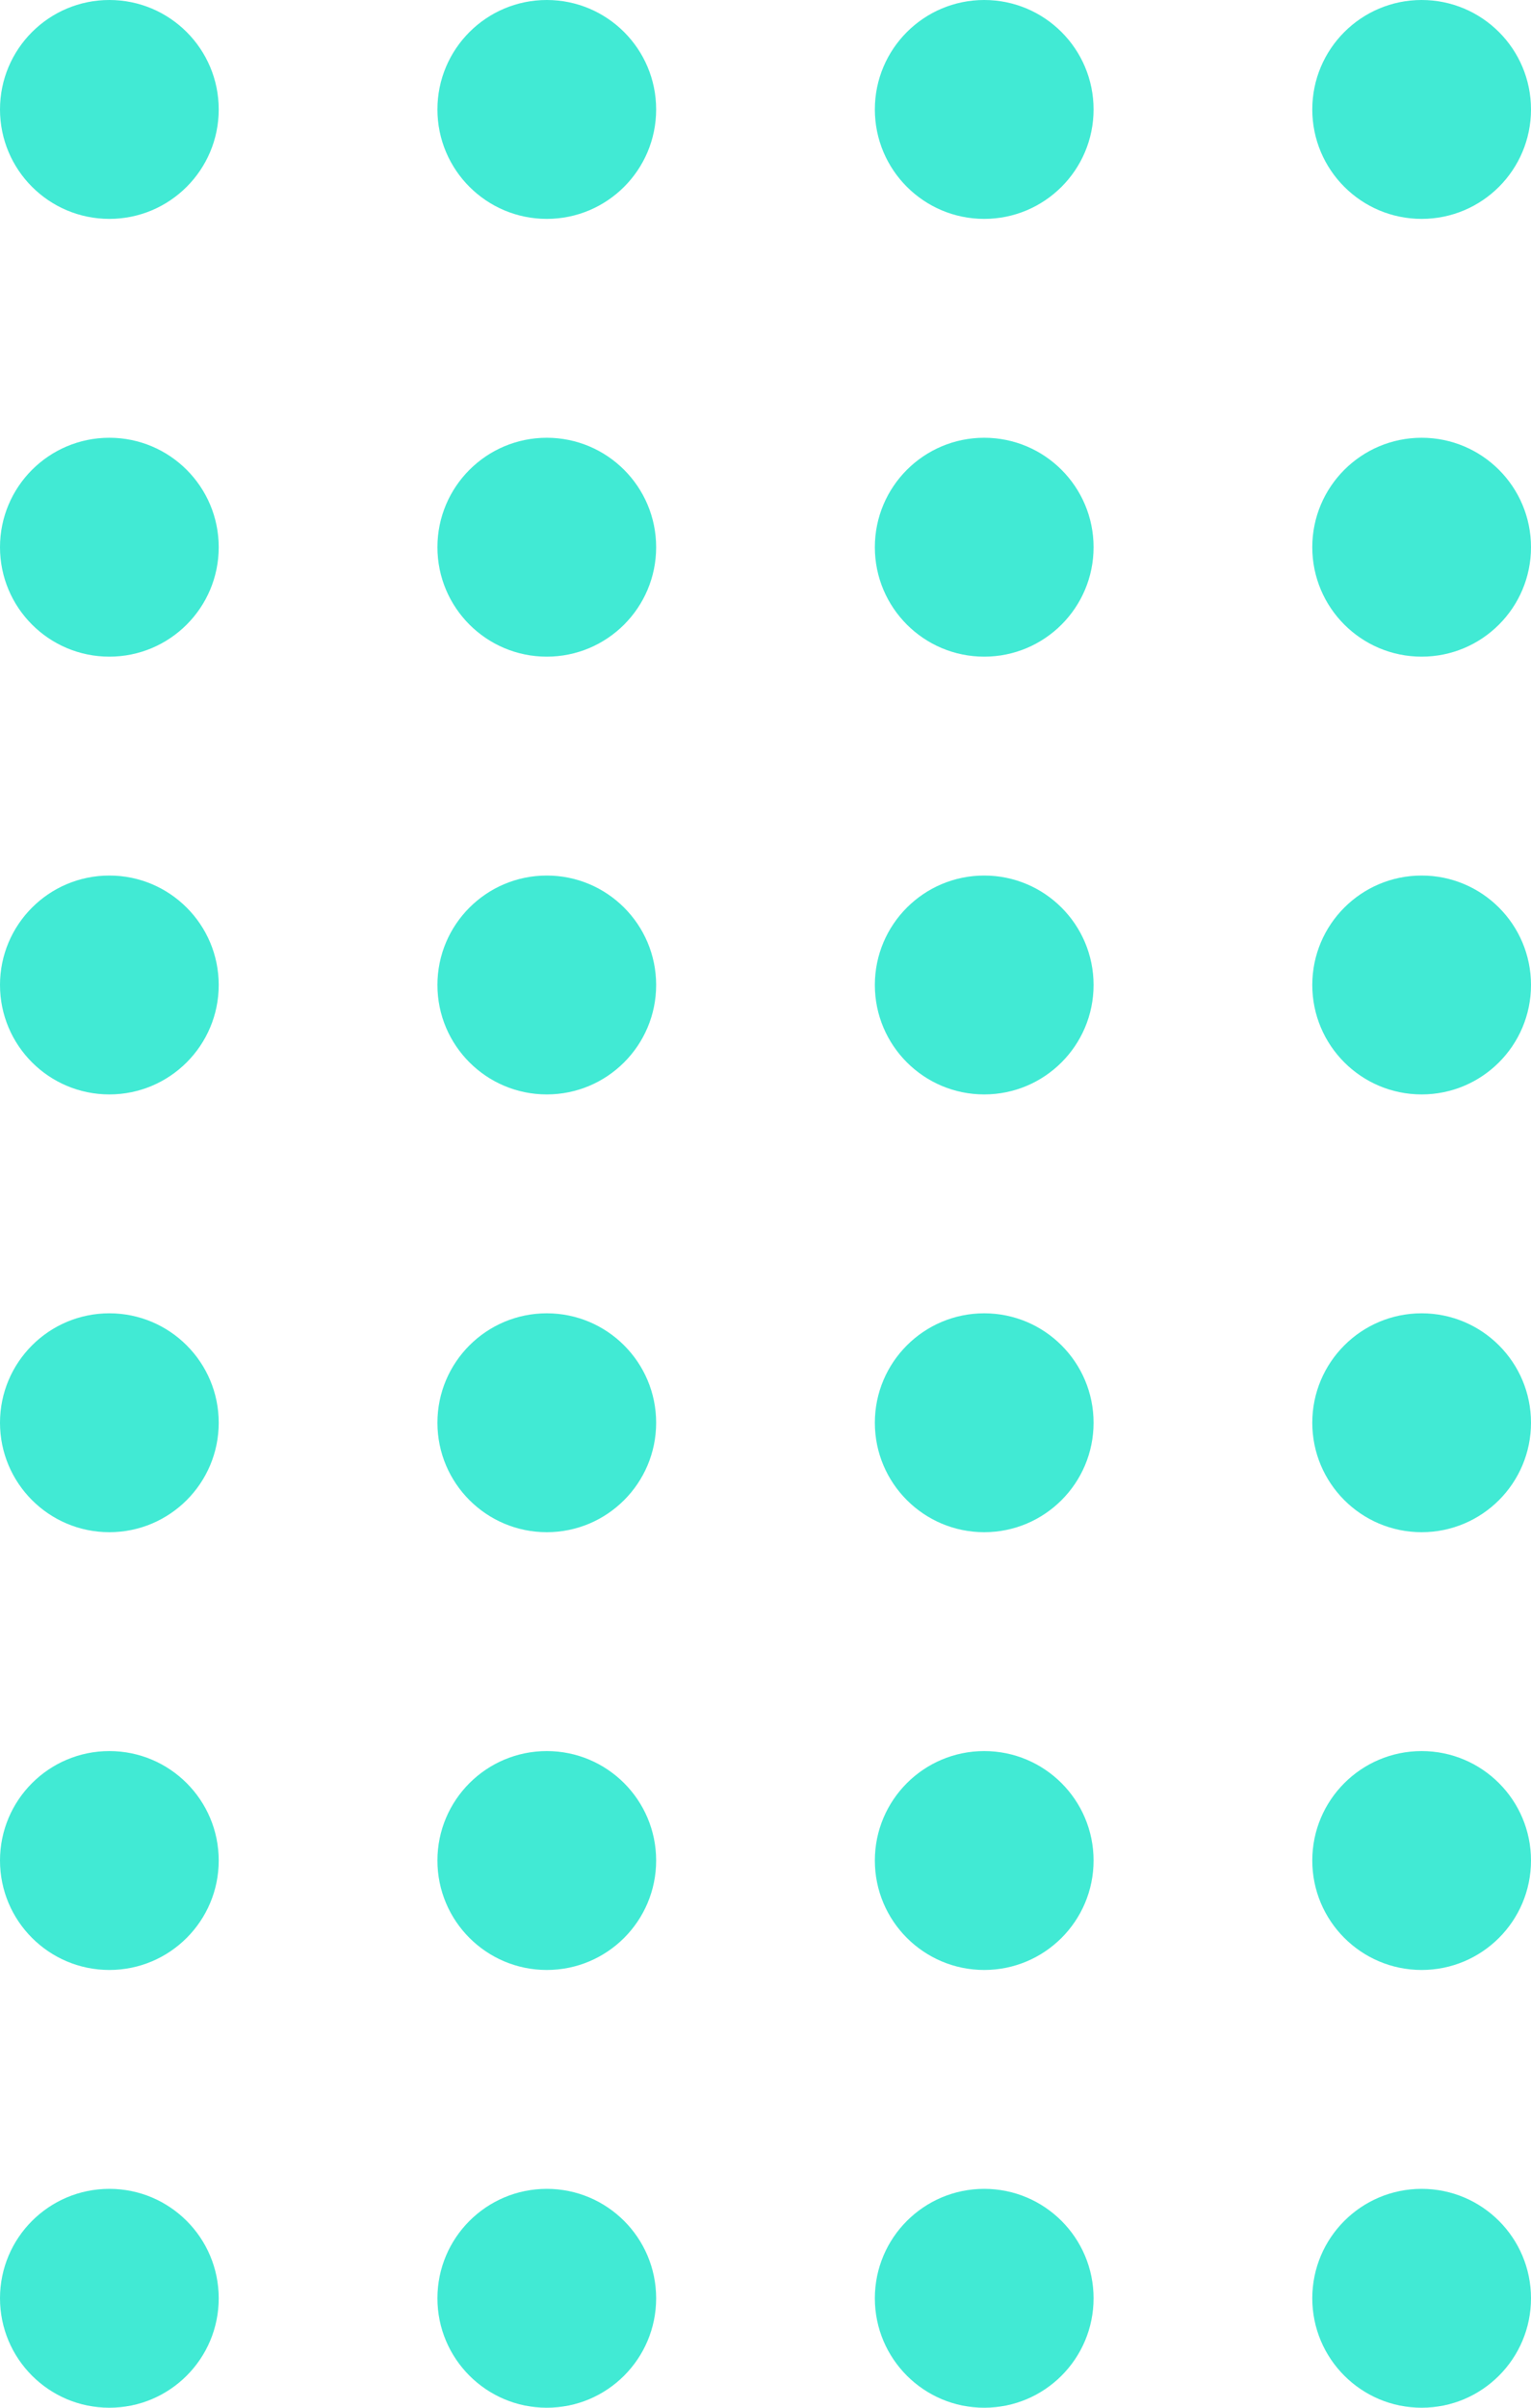 <svg width="70" height="110" viewBox="0 0 70 110" fill="none" xmlns="http://www.w3.org/2000/svg">
<g id="Dots">
<g id="Row 1">
<circle id="Ellipse 1" cx="5" cy="5" r="5" transform="matrix(-1 0 0 1 70 0)" fill="#41EAD4"/>
<circle id="Ellipse 2" cx="5" cy="5" r="5" transform="matrix(-1 0 0 1 50 0)" fill="#41EAD4"/>
<circle id="Ellipse 3" cx="5" cy="5" r="5" transform="matrix(-1 0 0 1 30 0)" fill="#41EAD4"/>
<circle id="Ellipse 4" cx="5" cy="5" r="5" transform="matrix(-1 0 0 1 10 0)" fill="#41EAD4"/>
</g>
<g id="Row 2">
<circle id="Ellipse 1_2" cx="5" cy="5" r="5" transform="matrix(-1 0 0 1 70 20)" fill="#41EAD4"/>
<circle id="Ellipse 2_2" cx="5" cy="5" r="5" transform="matrix(-1 0 0 1 50 20)" fill="#41EAD4"/>
<circle id="Ellipse 3_2" cx="5" cy="5" r="5" transform="matrix(-1 0 0 1 30 20)" fill="#41EAD4"/>
<circle id="Ellipse 4_2" cx="5" cy="5" r="5" transform="matrix(-1 0 0 1 10 20)" fill="#41EAD4"/>
</g>
<g id="Row 3">
<circle id="Ellipse 1_3" cx="5" cy="5" r="5" transform="matrix(-1 0 0 1 70 40)" fill="#41EAD4"/>
<circle id="Ellipse 2_3" cx="5" cy="5" r="5" transform="matrix(-1 0 0 1 50 40)" fill="#41EAD4"/>
<circle id="Ellipse 3_3" cx="5" cy="5" r="5" transform="matrix(-1 0 0 1 30 40)" fill="#41EAD4"/>
<circle id="Ellipse 4_3" cx="5" cy="5" r="5" transform="matrix(-1 0 0 1 10 40)" fill="#41EAD4"/>
</g>
<g id="Row 4">
<circle id="Ellipse 1_4" cx="5" cy="5" r="5" transform="matrix(-1 0 0 1 70 60)" fill="#41EAD4"/>
<circle id="Ellipse 2_4" cx="5" cy="5" r="5" transform="matrix(-1 0 0 1 50 60)" fill="#41EAD4"/>
<circle id="Ellipse 3_4" cx="5" cy="5" r="5" transform="matrix(-1 0 0 1 30 60)" fill="#41EAD4"/>
<circle id="Ellipse 4_4" cx="5" cy="5" r="5" transform="matrix(-1 0 0 1 10 60)" fill="#41EAD4"/>
</g>
<g id="Row 5">
<circle id="Ellipse 1_5" cx="5" cy="5" r="5" transform="matrix(-1 0 0 1 70 80)" fill="#41EAD4"/>
<circle id="Ellipse 2_5" cx="5" cy="5" r="5" transform="matrix(-1 0 0 1 50 80)" fill="#41EAD4"/>
<circle id="Ellipse 3_5" cx="5" cy="5" r="5" transform="matrix(-1 0 0 1 30 80)" fill="#41EAD4"/>
<circle id="Ellipse 4_5" cx="5" cy="5" r="5" transform="matrix(-1 0 0 1 10 80)" fill="#41EAD4"/>
</g>
<g id="Row 6">
<circle id="Ellipse 1_6" cx="5" cy="5" r="5" transform="matrix(-1 0 0 1 70 100)" fill="#41EAD4"/>
<circle id="Ellipse 2_6" cx="5" cy="5" r="5" transform="matrix(-1 0 0 1 50 100)" fill="#41EAD4"/>
<circle id="Ellipse 3_6" cx="5" cy="5" r="5" transform="matrix(-1 0 0 1 30 100)" fill="#41EAD4"/>
<circle id="Ellipse 4_6" cx="5" cy="5" r="5" transform="matrix(-1 0 0 1 10 100)" fill="#41EAD4"/>
</g>
</g>
</svg>
